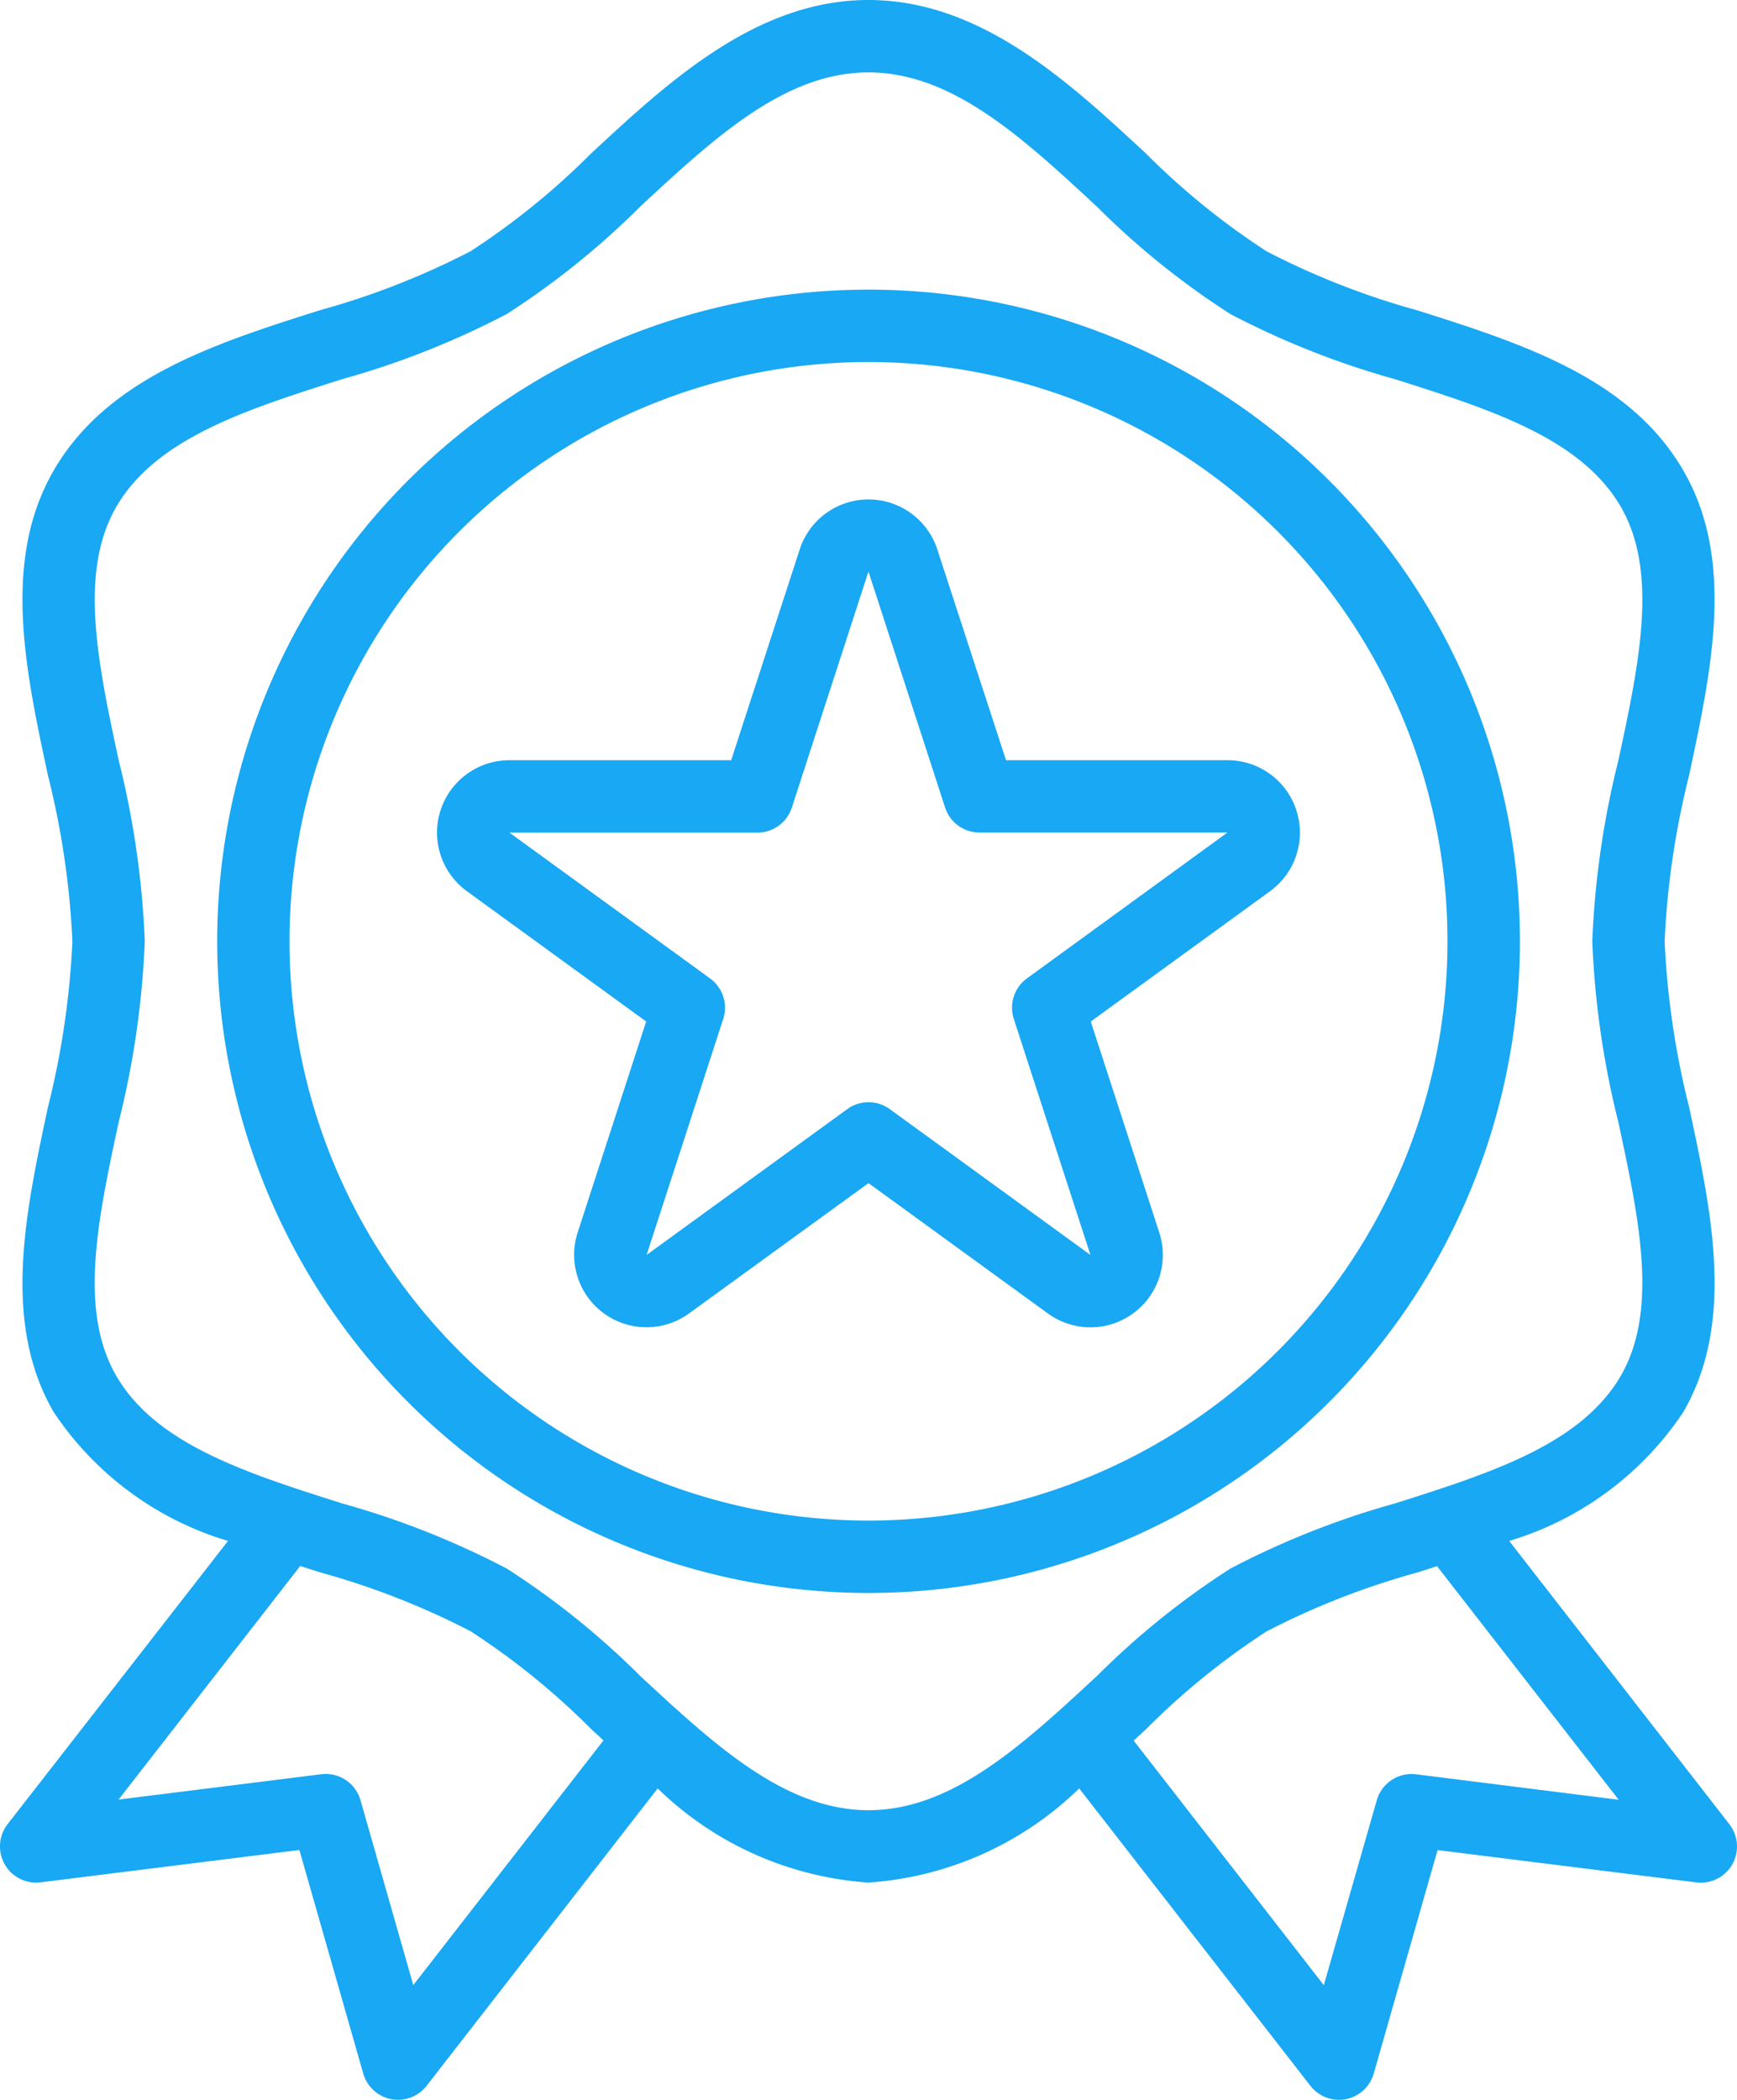 <svg xmlns="http://www.w3.org/2000/svg" width="115.598" height="139.678" viewBox="0 0 115.598 139.678">
  <g id="Grupo_473" data-name="Grupo 473" transform="translate(-419 -932.828)">
    <g id="award" transform="translate(419 932.828)">
      <g id="Grupo_468" data-name="Grupo 468" transform="translate(0)">
        <g id="Grupo_467" data-name="Grupo 467">
          <path id="Trazado_68" data-name="Trazado 68" d="M155.086,121.344,140.432,102.5a21.211,21.211,0,0,0,11.593-8.583c3.451-5.965,1.89-13.245.381-20.277a55.384,55.384,0,0,1-1.63-11.03,55.366,55.366,0,0,1,1.63-11.039c1.5-7.037,3.071-14.312-.381-20.268-3.574-6.175-10.77-8.46-17.729-10.666a51.575,51.575,0,0,1-10.011-3.921,48.924,48.924,0,0,1-8.022-6.5C111.1,5.426,105.246,0,97.794,0S84.489,5.426,79.323,10.216a48.936,48.936,0,0,1-8.019,6.5A51.561,51.561,0,0,1,61.3,20.631C54.335,22.837,47.14,25.123,43.566,31.3c-3.451,5.965-1.89,13.245-.381,20.277a55.366,55.366,0,0,1,1.628,11.039,55.366,55.366,0,0,1-1.63,11.039c-1.5,7.037-3.071,14.312.381,20.268A21.212,21.212,0,0,0,55.169,102.5L40.5,121.342a2.408,2.408,0,0,0,2.2,3.868l17.219-2.151,4.251,14.873a2.408,2.408,0,0,0,1.857,1.7,2.457,2.457,0,0,0,.458.043,2.408,2.408,0,0,0,1.9-.93l15.379-19.781a22.269,22.269,0,0,0,14.026,6.261,22.269,22.269,0,0,0,14.026-6.261L127.2,138.741a2.408,2.408,0,0,0,1.9.937,2.457,2.457,0,0,0,.458-.043,2.408,2.408,0,0,0,1.857-1.7l4.251-14.871,17.219,2.151a2.408,2.408,0,0,0,2.2-3.868ZM67.5,132.046l-3.514-12.3a2.408,2.408,0,0,0-2.613-1.727l-13.486,1.686,12.087-15.538,1.332.426a51.56,51.56,0,0,1,10,3.911,48.924,48.924,0,0,1,8.022,6.5l.828.766Zm30.3-11.634c-5.563,0-10.242-4.335-15.2-8.93a53.084,53.084,0,0,0-8.884-7.145A55.839,55.839,0,0,0,62.747,100c-6.365-2.021-12.378-3.928-15.018-8.489-2.519-4.356-1.219-10.428.161-16.858A58.974,58.974,0,0,0,49.63,62.614a58.95,58.95,0,0,0-1.736-12.041c-1.38-6.428-2.68-12.5-.161-16.858,2.649-4.561,8.653-6.469,15.018-8.489a55.855,55.855,0,0,0,10.962-4.335,53.082,53.082,0,0,0,8.882-7.145c4.959-4.595,9.638-8.93,15.2-8.93s10.242,4.335,15.2,8.93a53.084,53.084,0,0,0,8.884,7.145,55.839,55.839,0,0,0,10.965,4.335c6.365,2.021,12.378,3.928,15.018,8.489,2.519,4.357,1.219,10.428-.161,16.858a58.974,58.974,0,0,0-1.739,12.041A58.948,58.948,0,0,0,147.7,74.655c1.38,6.428,2.68,12.5.161,16.858-2.649,4.561-8.653,6.469-15.018,8.489a55.855,55.855,0,0,0-10.962,4.335A53.082,53.082,0,0,0,113,111.482C108.037,116.077,103.357,120.412,97.794,120.412Zm36.434-2.389a2.408,2.408,0,0,0-2.613,1.727l-3.526,12.3-12.653-16.268.828-.766a48.937,48.937,0,0,1,8.019-6.5,51.562,51.562,0,0,1,10.009-3.911l1.332-.426,12.089,15.538Z" transform="translate(-39.995)" fill="#19a8f3"/>
        </g>
      </g>
      <g id="Grupo_470" data-name="Grupo 470" transform="translate(14.451 19.266)">
        <g id="Grupo_469" data-name="Grupo 469" transform="translate(0)">
          <path id="Trazado_69" data-name="Trazado 69" d="M131.348,64A43.348,43.348,0,1,0,174.7,107.348,43.348,43.348,0,0,0,131.348,64Zm0,81.88a38.532,38.532,0,1,1,38.532-38.532A38.532,38.532,0,0,1,131.348,145.88Z" transform="translate(-88 -64)" fill="#19a8f3"/>
        </g>
      </g>
      <g id="Grupo_472" data-name="Grupo 472" transform="translate(29.086 33.226)">
        <g id="Grupo_471" data-name="Grupo 471" transform="translate(0)">
          <path id="Trazado_70" data-name="Trazado 70" d="M193.116,129.7a4.816,4.816,0,0,0-3.892-1.982H174.481l-4.576-14.033a4.816,4.816,0,0,0-9.151,0l-4.564,14.033H141.435a4.816,4.816,0,0,0-2.837,8.711l11.935,8.67-4.559,14.033a4.817,4.817,0,0,0,7.413,5.385l11.942-8.667,11.938,8.67a4.816,4.816,0,0,0,7.413-5.385L180.121,145.1l11.935-8.67A4.816,4.816,0,0,0,193.116,129.7Zm-17.243,12.532a2.409,2.409,0,0,0-.874,2.695l5.1,15.7-13.354-9.7a2.408,2.408,0,0,0-2.83,0l-13.354,9.7,5.1-15.7a2.408,2.408,0,0,0-.874-2.692l-13.351-9.7h16.5a2.408,2.408,0,0,0,2.29-1.664l5.1-15.7,5.1,15.694a2.408,2.408,0,0,0,2.29,1.664l16.5,0Z" transform="translate(-136.616 -110.376)" fill="#19a8f3"/>
        </g>
      </g>
    </g>
  </g>
</svg>
